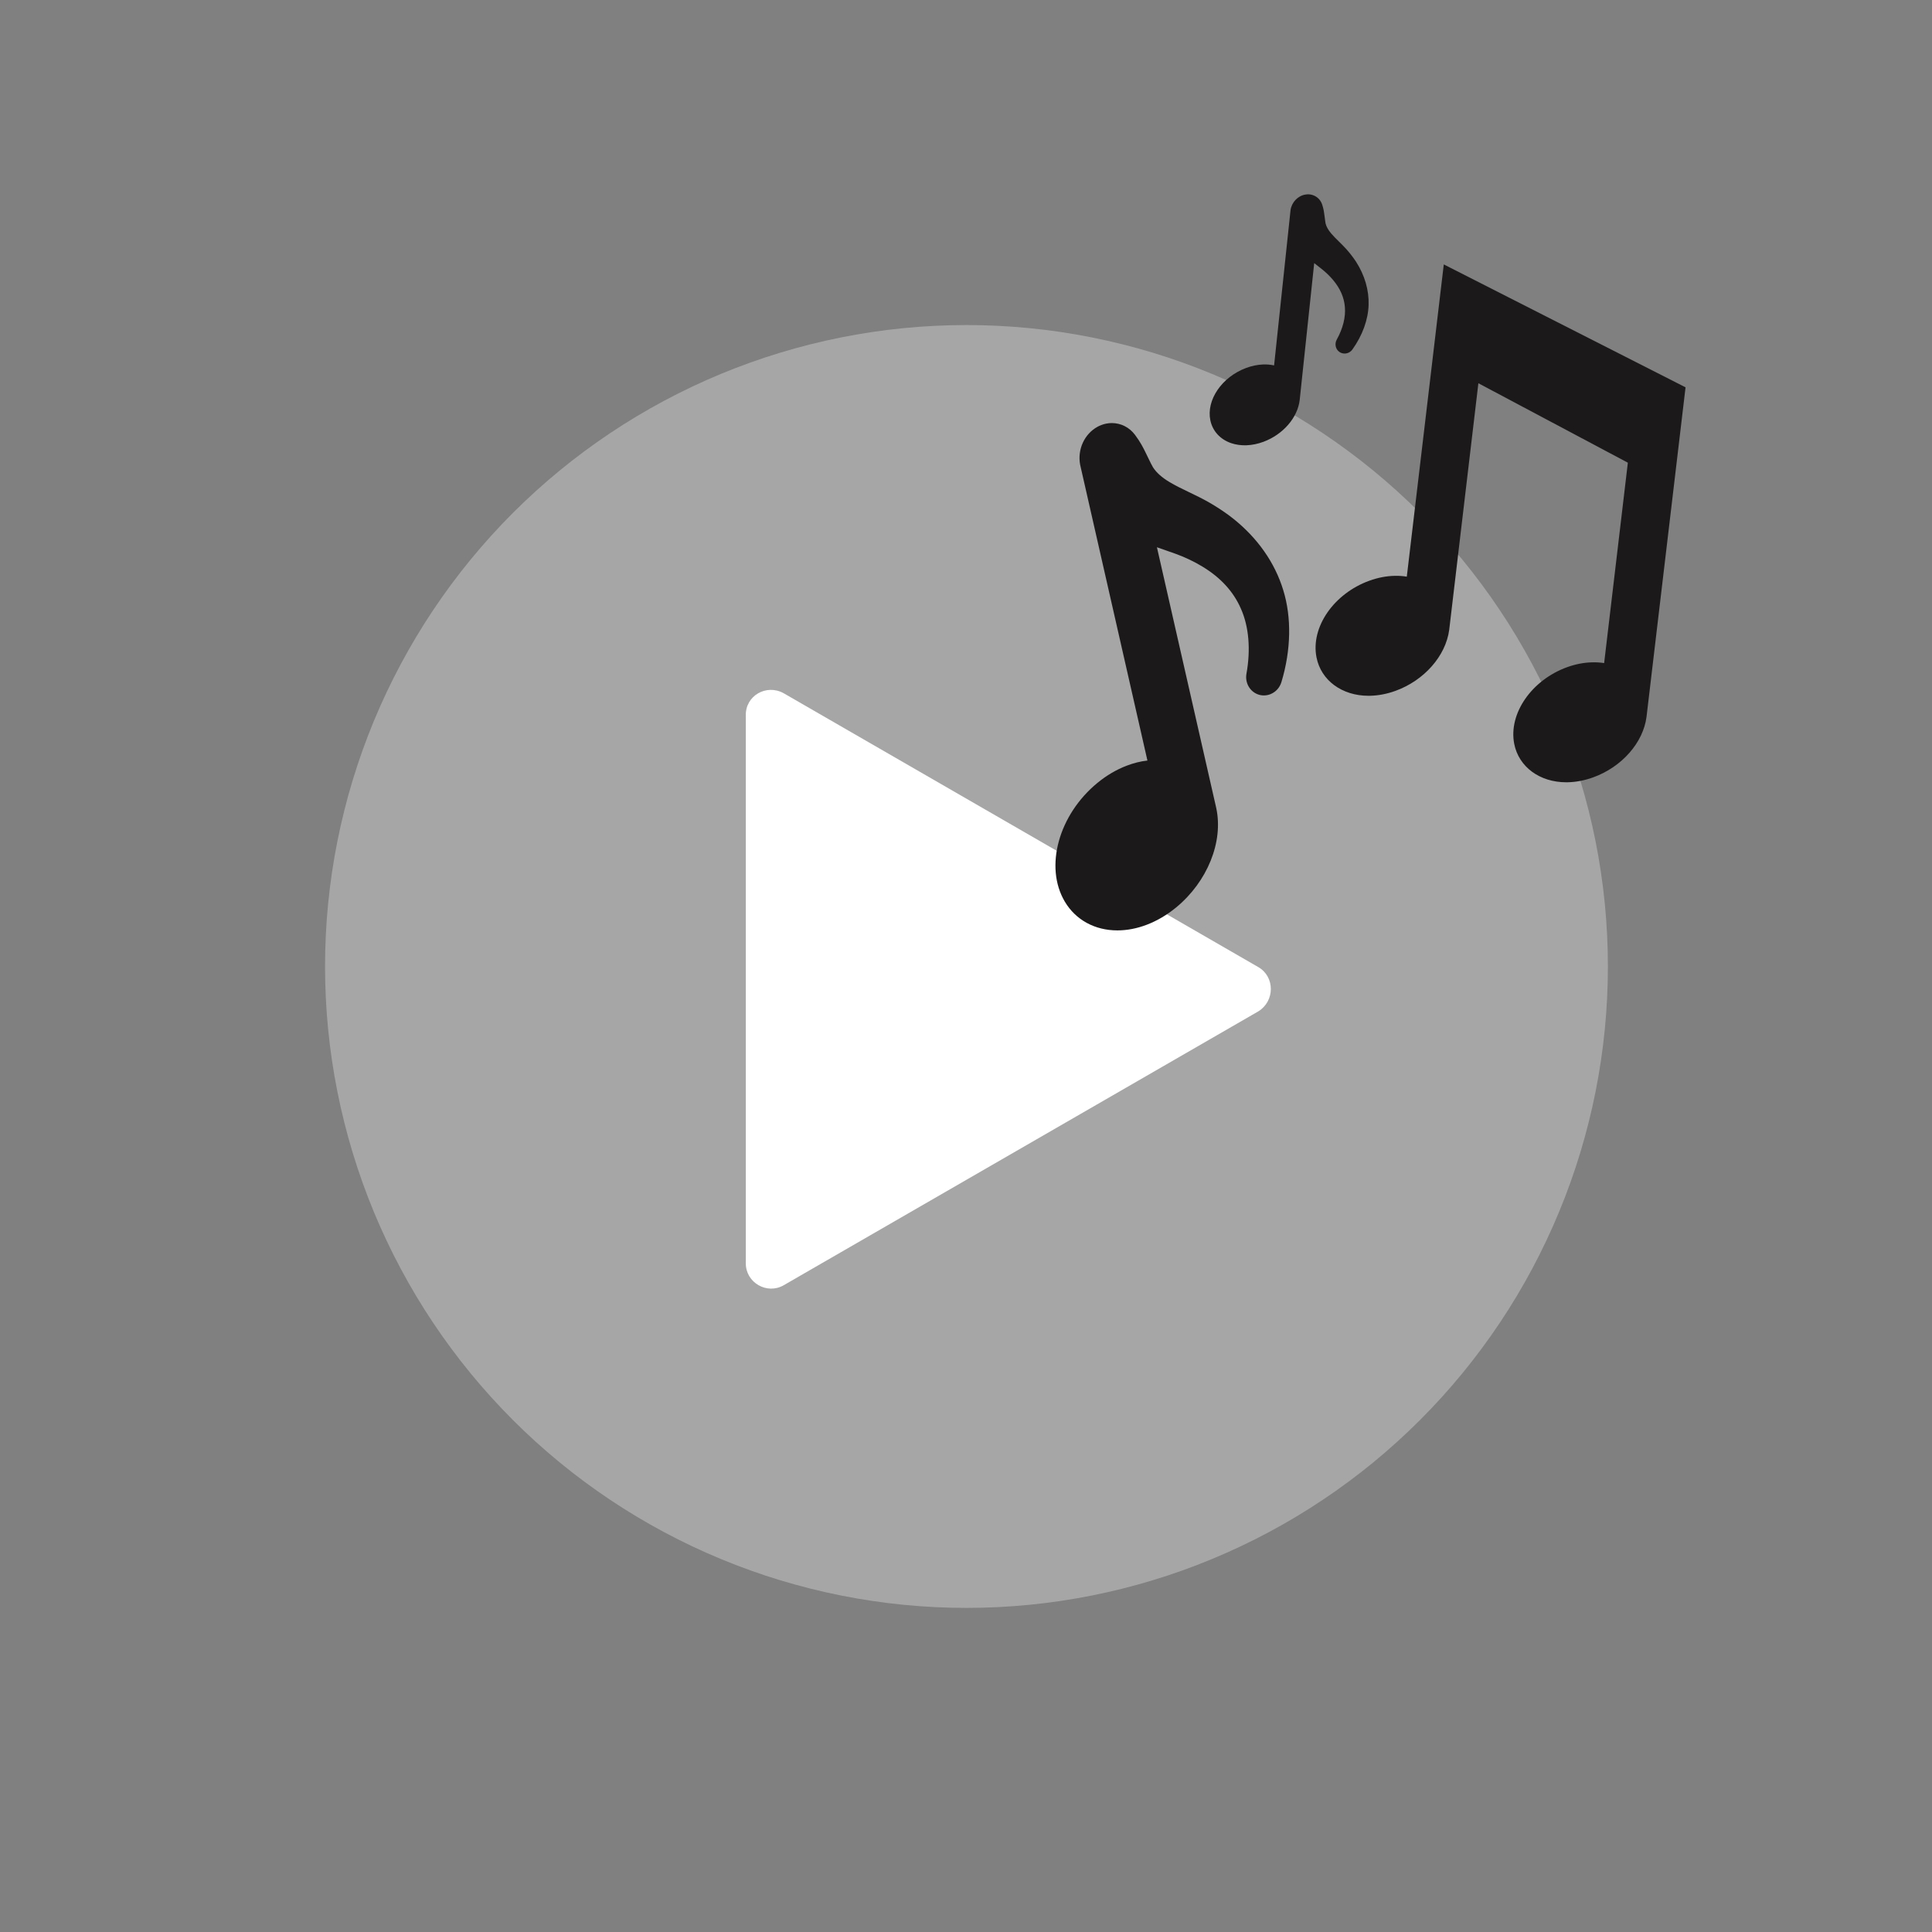 <svg xmlns="http://www.w3.org/2000/svg" width="375" viewBox="0 0 375 375" height="375" version="1.0"><rect x="0" y="0" width="375" height="375" fill="#808080" stroke="none"/><defs><clipPath id="a"><path d="M 63.09 63.09 L 312.09 63.09 L 312.09 312.09 L 63.09 312.09 Z M 63.09 63.09"/></clipPath><clipPath id="b"><path d="M 255 51 L 327.203 51 L 327.203 152 L 255 152 Z M 255 51"/></clipPath><clipPath id="c"><path d="M 204 82 L 251 82 L 251 180.75 L 204 180.75 Z M 204 82"/></clipPath><clipPath id="d"><path d="M 234 37.5 L 266 37.5 L 266 87 L 234 87 Z M 234 37.5"/></clipPath></defs><g clip-path="url(#a)"><path fill="#A6A6A6" d="M 312.09 187.59 C 312.09 189.629 312.043 191.664 311.941 193.699 C 311.84 195.734 311.691 197.766 311.492 199.793 C 311.293 201.82 311.043 203.844 310.742 205.859 C 310.445 207.875 310.098 209.883 309.699 211.879 C 309.301 213.879 308.855 215.867 308.359 217.844 C 307.863 219.82 307.32 221.781 306.73 223.73 C 306.141 225.68 305.5 227.617 304.812 229.535 C 304.129 231.453 303.395 233.352 302.613 235.234 C 301.836 237.117 301.008 238.98 300.137 240.82 C 299.266 242.664 298.352 244.484 297.391 246.281 C 296.43 248.078 295.426 249.848 294.379 251.598 C 293.332 253.344 292.242 255.066 291.109 256.758 C 289.977 258.453 288.805 260.121 287.59 261.754 C 286.375 263.391 285.125 265 283.832 266.574 C 282.539 268.148 281.207 269.691 279.84 271.199 C 278.473 272.711 277.066 274.184 275.625 275.625 C 274.184 277.066 272.711 278.473 271.199 279.84 C 269.691 281.207 268.148 282.539 266.574 283.832 C 265 285.125 263.391 286.375 261.754 287.59 C 260.121 288.805 258.453 289.977 256.758 291.109 C 255.066 292.242 253.344 293.332 251.598 294.379 C 249.848 295.426 248.078 296.43 246.281 297.391 C 244.484 298.352 242.664 299.266 240.82 300.137 C 238.98 301.008 237.117 301.836 235.234 302.613 C 233.352 303.395 231.453 304.129 229.535 304.812 C 227.617 305.5 225.68 306.141 223.73 306.73 C 221.781 307.32 219.82 307.863 217.844 308.359 C 215.867 308.855 213.879 309.301 211.879 309.699 C 209.883 310.098 207.875 310.445 205.859 310.742 C 203.844 311.043 201.82 311.293 199.793 311.492 C 197.766 311.691 195.734 311.84 193.699 311.941 C 191.664 312.043 189.629 312.09 187.59 312.09 C 185.555 312.09 183.516 312.043 181.48 311.941 C 179.445 311.84 177.414 311.691 175.387 311.492 C 173.359 311.293 171.34 311.043 169.324 310.742 C 167.309 310.445 165.301 310.098 163.301 309.699 C 161.305 309.301 159.316 308.855 157.34 308.359 C 155.363 307.863 153.402 307.32 151.449 306.73 C 149.5 306.141 147.566 305.5 145.648 304.812 C 143.73 304.129 141.828 303.395 139.945 302.613 C 138.066 301.836 136.203 301.008 134.359 300.137 C 132.52 299.266 130.699 298.352 128.902 297.391 C 127.105 296.43 125.332 295.426 123.586 294.379 C 121.836 293.332 120.117 292.242 118.422 291.109 C 116.73 289.977 115.062 288.805 113.426 287.59 C 111.789 286.375 110.184 285.125 108.609 283.832 C 107.035 282.539 105.492 281.207 103.98 279.84 C 102.473 278.473 100.996 277.066 99.555 275.625 C 98.117 274.184 96.711 272.711 95.344 271.199 C 93.973 269.691 92.645 268.148 91.352 266.574 C 90.059 265 88.805 263.391 87.594 261.754 C 86.379 260.121 85.207 258.453 84.074 256.758 C 82.941 255.066 81.852 253.344 80.805 251.598 C 79.758 249.848 78.754 248.078 77.793 246.281 C 76.832 244.484 75.914 242.664 75.043 240.82 C 74.172 238.98 73.348 237.117 72.566 235.234 C 71.789 233.352 71.055 231.453 70.367 229.535 C 69.684 227.617 69.043 225.68 68.453 223.73 C 67.859 221.781 67.316 219.82 66.824 217.844 C 66.328 215.867 65.883 213.879 65.484 211.879 C 65.086 209.883 64.738 207.875 64.438 205.859 C 64.141 203.844 63.891 201.82 63.691 199.793 C 63.492 197.766 63.34 195.734 63.242 193.699 C 63.141 191.664 63.09 189.629 63.09 187.59 C 63.09 185.555 63.141 183.516 63.242 181.48 C 63.34 179.445 63.492 177.414 63.691 175.387 C 63.891 173.359 64.141 171.34 64.438 169.324 C 64.738 167.309 65.086 165.301 65.484 163.301 C 65.883 161.305 66.328 159.316 66.824 157.34 C 67.316 155.363 67.859 153.402 68.453 151.449 C 69.043 149.5 69.684 147.566 70.367 145.648 C 71.055 143.73 71.789 141.828 72.566 139.945 C 73.348 138.066 74.172 136.203 75.043 134.359 C 75.914 132.52 76.832 130.699 77.793 128.902 C 78.754 127.105 79.758 125.332 80.805 123.586 C 81.852 121.836 82.941 120.117 84.074 118.422 C 85.207 116.73 86.379 115.062 87.594 113.426 C 88.805 111.789 90.059 110.184 91.352 108.609 C 92.645 107.035 93.973 105.492 95.344 103.98 C 96.711 102.473 98.117 100.996 99.555 99.555 C 100.996 98.117 102.473 96.711 103.98 95.344 C 105.492 93.973 107.035 92.645 108.609 91.352 C 110.184 90.059 111.789 88.805 113.426 87.594 C 115.062 86.379 116.73 85.207 118.422 84.074 C 120.117 82.941 121.836 81.852 123.586 80.805 C 125.332 79.758 127.105 78.754 128.902 77.793 C 130.699 76.832 132.52 75.914 134.359 75.043 C 136.203 74.172 138.066 73.348 139.945 72.566 C 141.828 71.789 143.73 71.055 145.648 70.367 C 147.566 69.684 149.5 69.043 151.449 68.453 C 153.402 67.859 155.363 67.316 157.34 66.824 C 159.316 66.328 161.305 65.883 163.301 65.484 C 165.301 65.086 167.309 64.738 169.324 64.438 C 171.34 64.141 173.359 63.891 175.387 63.691 C 177.414 63.492 179.445 63.34 181.48 63.242 C 183.516 63.141 185.555 63.09 187.59 63.09 C 189.629 63.09 191.664 63.141 193.699 63.242 C 195.734 63.34 197.766 63.492 199.793 63.691 C 201.82 63.891 203.844 64.141 205.859 64.438 C 207.875 64.738 209.883 65.086 211.879 65.484 C 213.879 65.883 215.867 66.328 217.844 66.824 C 219.82 67.316 221.781 67.859 223.73 68.453 C 225.68 69.043 227.617 69.684 229.535 70.367 C 231.453 71.055 233.352 71.789 235.234 72.566 C 237.117 73.348 238.98 74.172 240.82 75.043 C 242.664 75.914 244.484 76.832 246.281 77.793 C 248.078 78.754 249.848 79.758 251.598 80.805 C 253.344 81.852 255.066 82.941 256.758 84.074 C 258.453 85.207 260.121 86.379 261.754 87.594 C 263.391 88.805 265 90.059 266.574 91.352 C 268.148 92.645 269.691 93.973 271.199 95.344 C 272.711 96.711 274.184 98.117 275.625 99.555 C 277.066 100.996 278.473 102.473 279.84 103.98 C 281.207 105.492 282.539 107.035 283.832 108.609 C 285.125 110.184 286.375 111.789 287.59 113.426 C 288.805 115.062 289.977 116.73 291.109 118.422 C 292.242 120.117 293.332 121.836 294.379 123.586 C 295.426 125.332 296.43 127.105 297.391 128.902 C 298.352 130.699 299.266 132.52 300.137 134.359 C 301.008 136.203 301.836 138.066 302.613 139.945 C 303.395 141.828 304.129 143.73 304.812 145.648 C 305.5 147.566 306.141 149.5 306.73 151.449 C 307.32 153.402 307.863 155.363 308.359 157.34 C 308.855 159.316 309.301 161.305 309.699 163.301 C 310.098 165.301 310.445 167.309 310.742 169.324 C 311.043 171.34 311.293 173.359 311.492 175.387 C 311.691 177.414 311.84 179.445 311.941 181.48 C 312.043 183.516 312.09 185.555 312.09 187.59 Z M 312.09 187.59"/></g><path fill="#FFF" d="M 152.109 134.555 L 244.238 187.715 C 247.477 189.582 247.477 194.312 244.238 196.305 L 152.109 249.469 C 148.871 251.336 144.762 248.969 144.762 245.234 L 144.762 138.91 C 144.641 135.051 148.746 132.688 152.109 134.555 Z M 152.109 134.555"/><g clip-path="url(#b)"><path fill="#1C191A" d="M 280.238 51.324 L 273.059 111.93 C 272.289 111.805 271.5 111.746 270.684 111.77 C 269.074 111.805 267.43 112.125 265.805 112.711 C 258.891 115.207 254.379 121.742 255.531 127.586 C 256.402 132.051 260.465 135.051 265.629 135.051 C 265.738 135.051 265.848 135.051 265.953 135.047 C 267.566 135.008 269.211 134.691 270.84 134.102 C 276.41 132.09 280.605 127.348 281.289 122.258 L 286.953 74.387 L 315.965 89.809 L 311.363 128.703 C 310.617 128.59 309.824 128.535 309.059 128.559 C 307.449 128.594 305.809 128.91 304.184 129.496 C 297.277 131.992 292.762 138.523 293.91 144.379 C 294.785 148.844 298.844 151.84 304.008 151.84 C 304.117 151.84 304.223 151.84 304.332 151.836 C 305.945 151.797 307.586 151.48 309.219 150.891 C 314.781 148.883 318.949 144.164 319.59 139.125 L 327.164 75.18 L 280.238 51.324"/></g><g clip-path="url(#c)"><path fill="#1C191A" d="M 239.324 100.633 C 238.34 99.855 237.277 99.113 236.066 98.352 C 235.52 98.008 234.969 97.684 234.43 97.379 C 233.801 97.023 233.227 96.73 232.699 96.461 C 232.031 96.129 231.375 95.809 230.73 95.5 C 229.371 94.844 228.09 94.23 226.98 93.555 C 225.516 92.68 224.445 91.723 223.793 90.699 C 223.605 90.406 223.215 89.598 222.898 88.949 L 222.387 87.898 C 221.91 86.926 221.367 85.82 220.281 84.375 C 219.199 82.941 217.562 82.117 215.805 82.117 C 215.113 82.117 214.426 82.246 213.781 82.492 C 213.527 82.586 213.281 82.699 213.031 82.836 C 210.484 84.223 209.094 87.254 209.656 90.211 L 222.715 147.621 C 221.375 147.77 220.023 148.109 218.676 148.625 C 216.684 149.387 214.777 150.508 213.004 151.965 C 205.473 158.152 202.691 168.266 206.676 175 C 208.785 178.551 212.504 180.59 216.879 180.59 C 218.758 180.59 220.684 180.219 222.598 179.488 C 224.594 178.723 226.504 177.598 228.285 176.137 C 234.355 171.141 237.488 163.398 236.074 156.844 L 224.559 106.223 C 225.164 106.441 225.762 106.645 226.348 106.848 C 226.969 107.062 227.578 107.27 228.117 107.469 L 229.539 108.02 C 230.086 108.254 230.504 108.438 230.871 108.617 C 231.738 109.027 232.586 109.484 233.398 109.98 C 236.922 112.109 239.43 114.844 240.859 118.145 C 242.406 121.602 242.789 126.082 241.934 130.777 C 241.617 132.574 242.645 134.316 244.324 134.836 C 245.043 135.055 245.816 135.031 246.551 134.754 C 247.609 134.348 248.406 133.473 248.73 132.367 C 250.602 126.164 250.719 119.812 249.066 114.508 C 247.445 109.203 244.078 104.406 239.324 100.633"/></g><g clip-path="url(#d)"><path fill="#1C191A" d="M 263.207 50.801 C 262.855 50.262 262.461 49.723 262 49.152 C 261.789 48.895 261.574 48.641 261.363 48.402 C 261.117 48.125 260.887 47.887 260.672 47.668 C 260.406 47.398 260.137 47.133 259.875 46.875 C 259.324 46.332 258.801 45.816 258.371 45.305 C 257.805 44.633 257.445 43.988 257.297 43.383 C 257.254 43.211 257.199 42.75 257.152 42.383 L 257.074 41.785 C 257.004 41.23 256.926 40.602 256.637 39.719 C 256.352 38.84 255.691 38.168 254.832 37.875 C 254.496 37.762 254.141 37.707 253.781 37.719 C 253.645 37.723 253.508 37.738 253.363 37.766 C 251.891 38.016 250.711 39.262 250.492 40.793 L 247.301 70.926 C 246.621 70.777 245.906 70.715 245.164 70.742 C 244.066 70.785 242.953 71.016 241.848 71.43 C 237.148 73.188 234.109 77.652 234.93 81.594 C 235.367 83.676 236.84 85.285 238.973 86.016 C 239.883 86.324 240.883 86.465 241.938 86.43 C 243.039 86.387 244.156 86.156 245.266 85.742 C 249.055 84.316 251.867 81.07 252.27 77.637 L 255.086 51.07 C 255.344 51.277 255.602 51.477 255.852 51.672 C 256.121 51.879 256.383 52.082 256.613 52.27 L 257.211 52.773 C 257.441 52.98 257.613 53.137 257.762 53.285 C 258.117 53.629 258.453 53.992 258.766 54.367 C 260.129 55.992 260.895 57.738 261.039 59.586 C 261.219 61.527 260.66 63.773 259.461 65.918 C 259.012 66.738 259.219 67.758 259.949 68.289 C 260.266 68.52 260.648 68.637 261.051 68.621 C 261.633 68.602 262.168 68.305 262.508 67.82 C 264.453 65.109 265.562 62.039 265.645 59.18 C 265.734 56.324 264.895 53.434 263.207 50.801"/></g></svg>